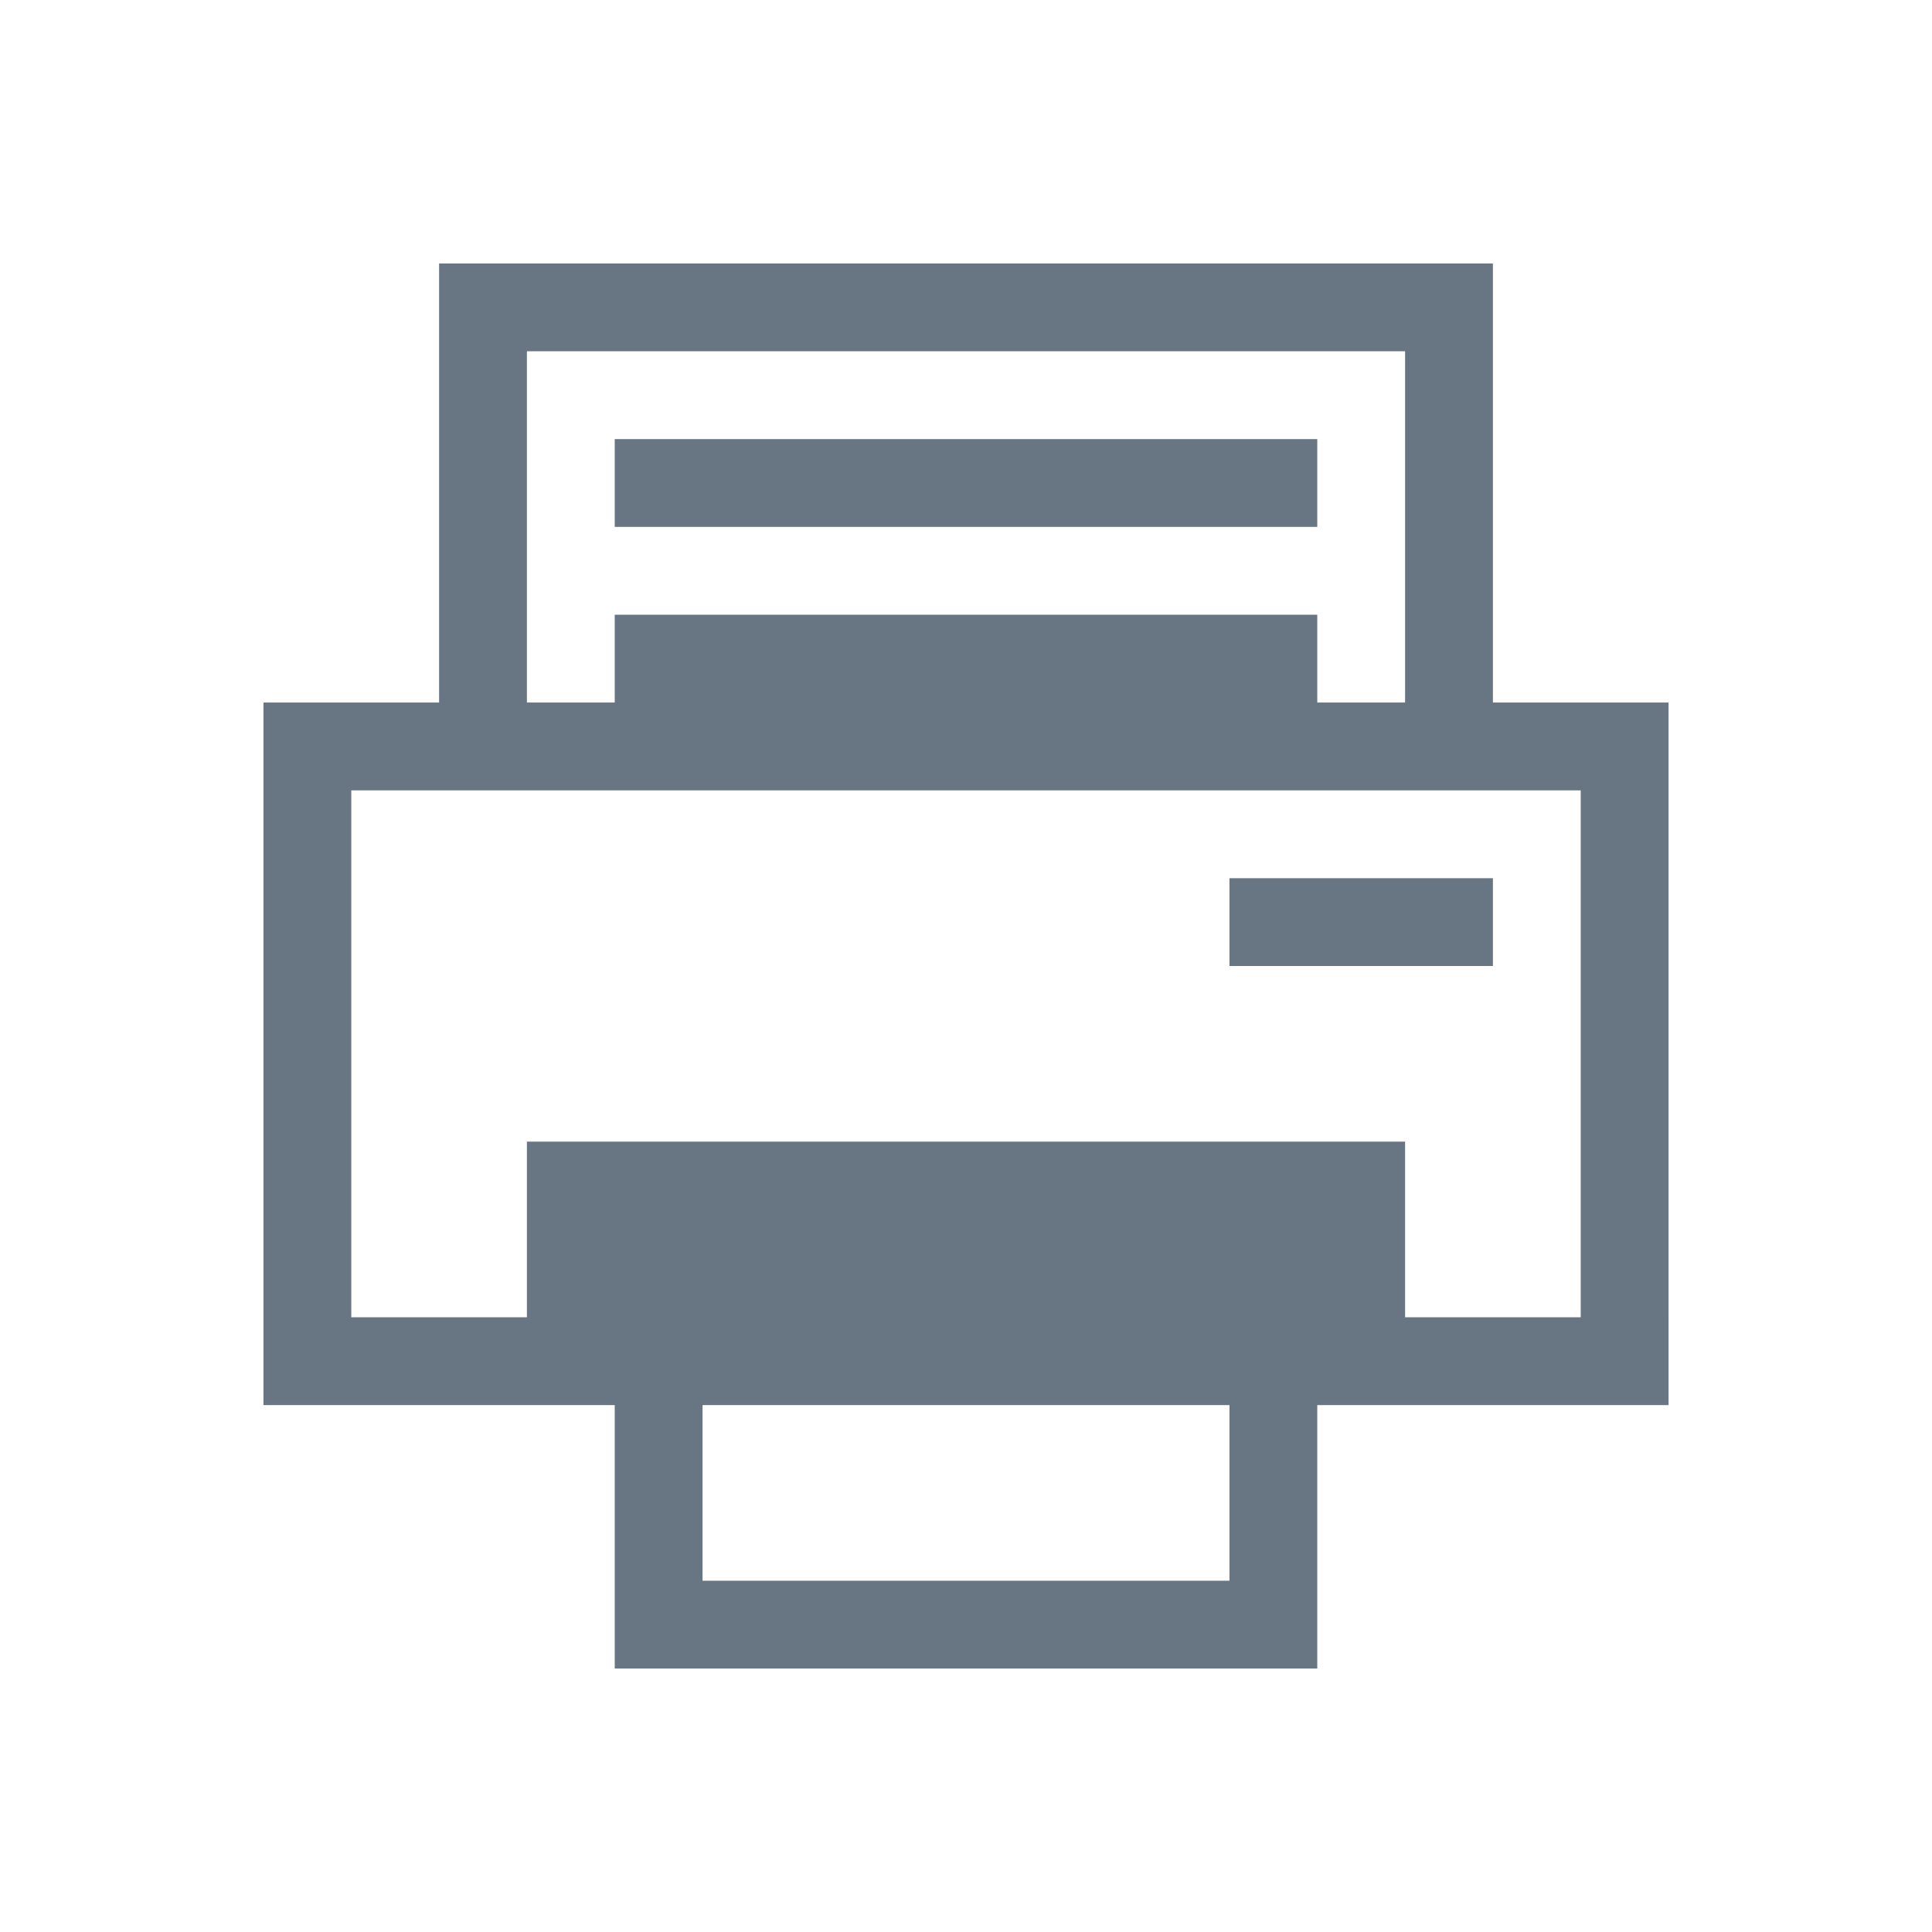 <?xml version="1.0" encoding="UTF-8" standalone="no"?>

<!-- Created with Inkscape (http://www.inkscape.org/) -->
<svg width="22" version="1.1" xmlns="http://www.w3.org/2000/svg" height="22" xmlns:inkscape="http://www.inkscape.org/namespaces/inkscape">
 <defs id="defs3871"/>
 <g inkscape:label="Capa 1" inkscape:groupmode="layer" id="layer1" transform="matrix(1 0 0 1 -326 -534.362)">
  <path inkscape:label="Capa 1" inkscape:connector-curvature="0" style="fill:#687583" id="rect4145" d="m 5,3 0,1 0,4 -2,0 0,1 0,7 1,0 3,0 0,2 0,1 8,0 0,-1 0,-2 4,0 0,-1 L 19,9 19,8 17,8 17,4 17,3 5,3 Z M 6,4 16,4 16,8 15,8 15,7 7,7 7,8 6,8 6,4 Z m 1,1 0,1 8,0 0,-1 -8,0 z m -3,4 14,0 0,6 -2,0 0,-2 -10,0 0,2 -2,0 0,-6 z m 10,1 0,1 3,0 0,-1 -3,0 z m -6,6 6,0 0,2 -6,0 0,-2 z" transform="matrix(1 0 0 1 326 534.362)"/>
 </g>
</svg>

